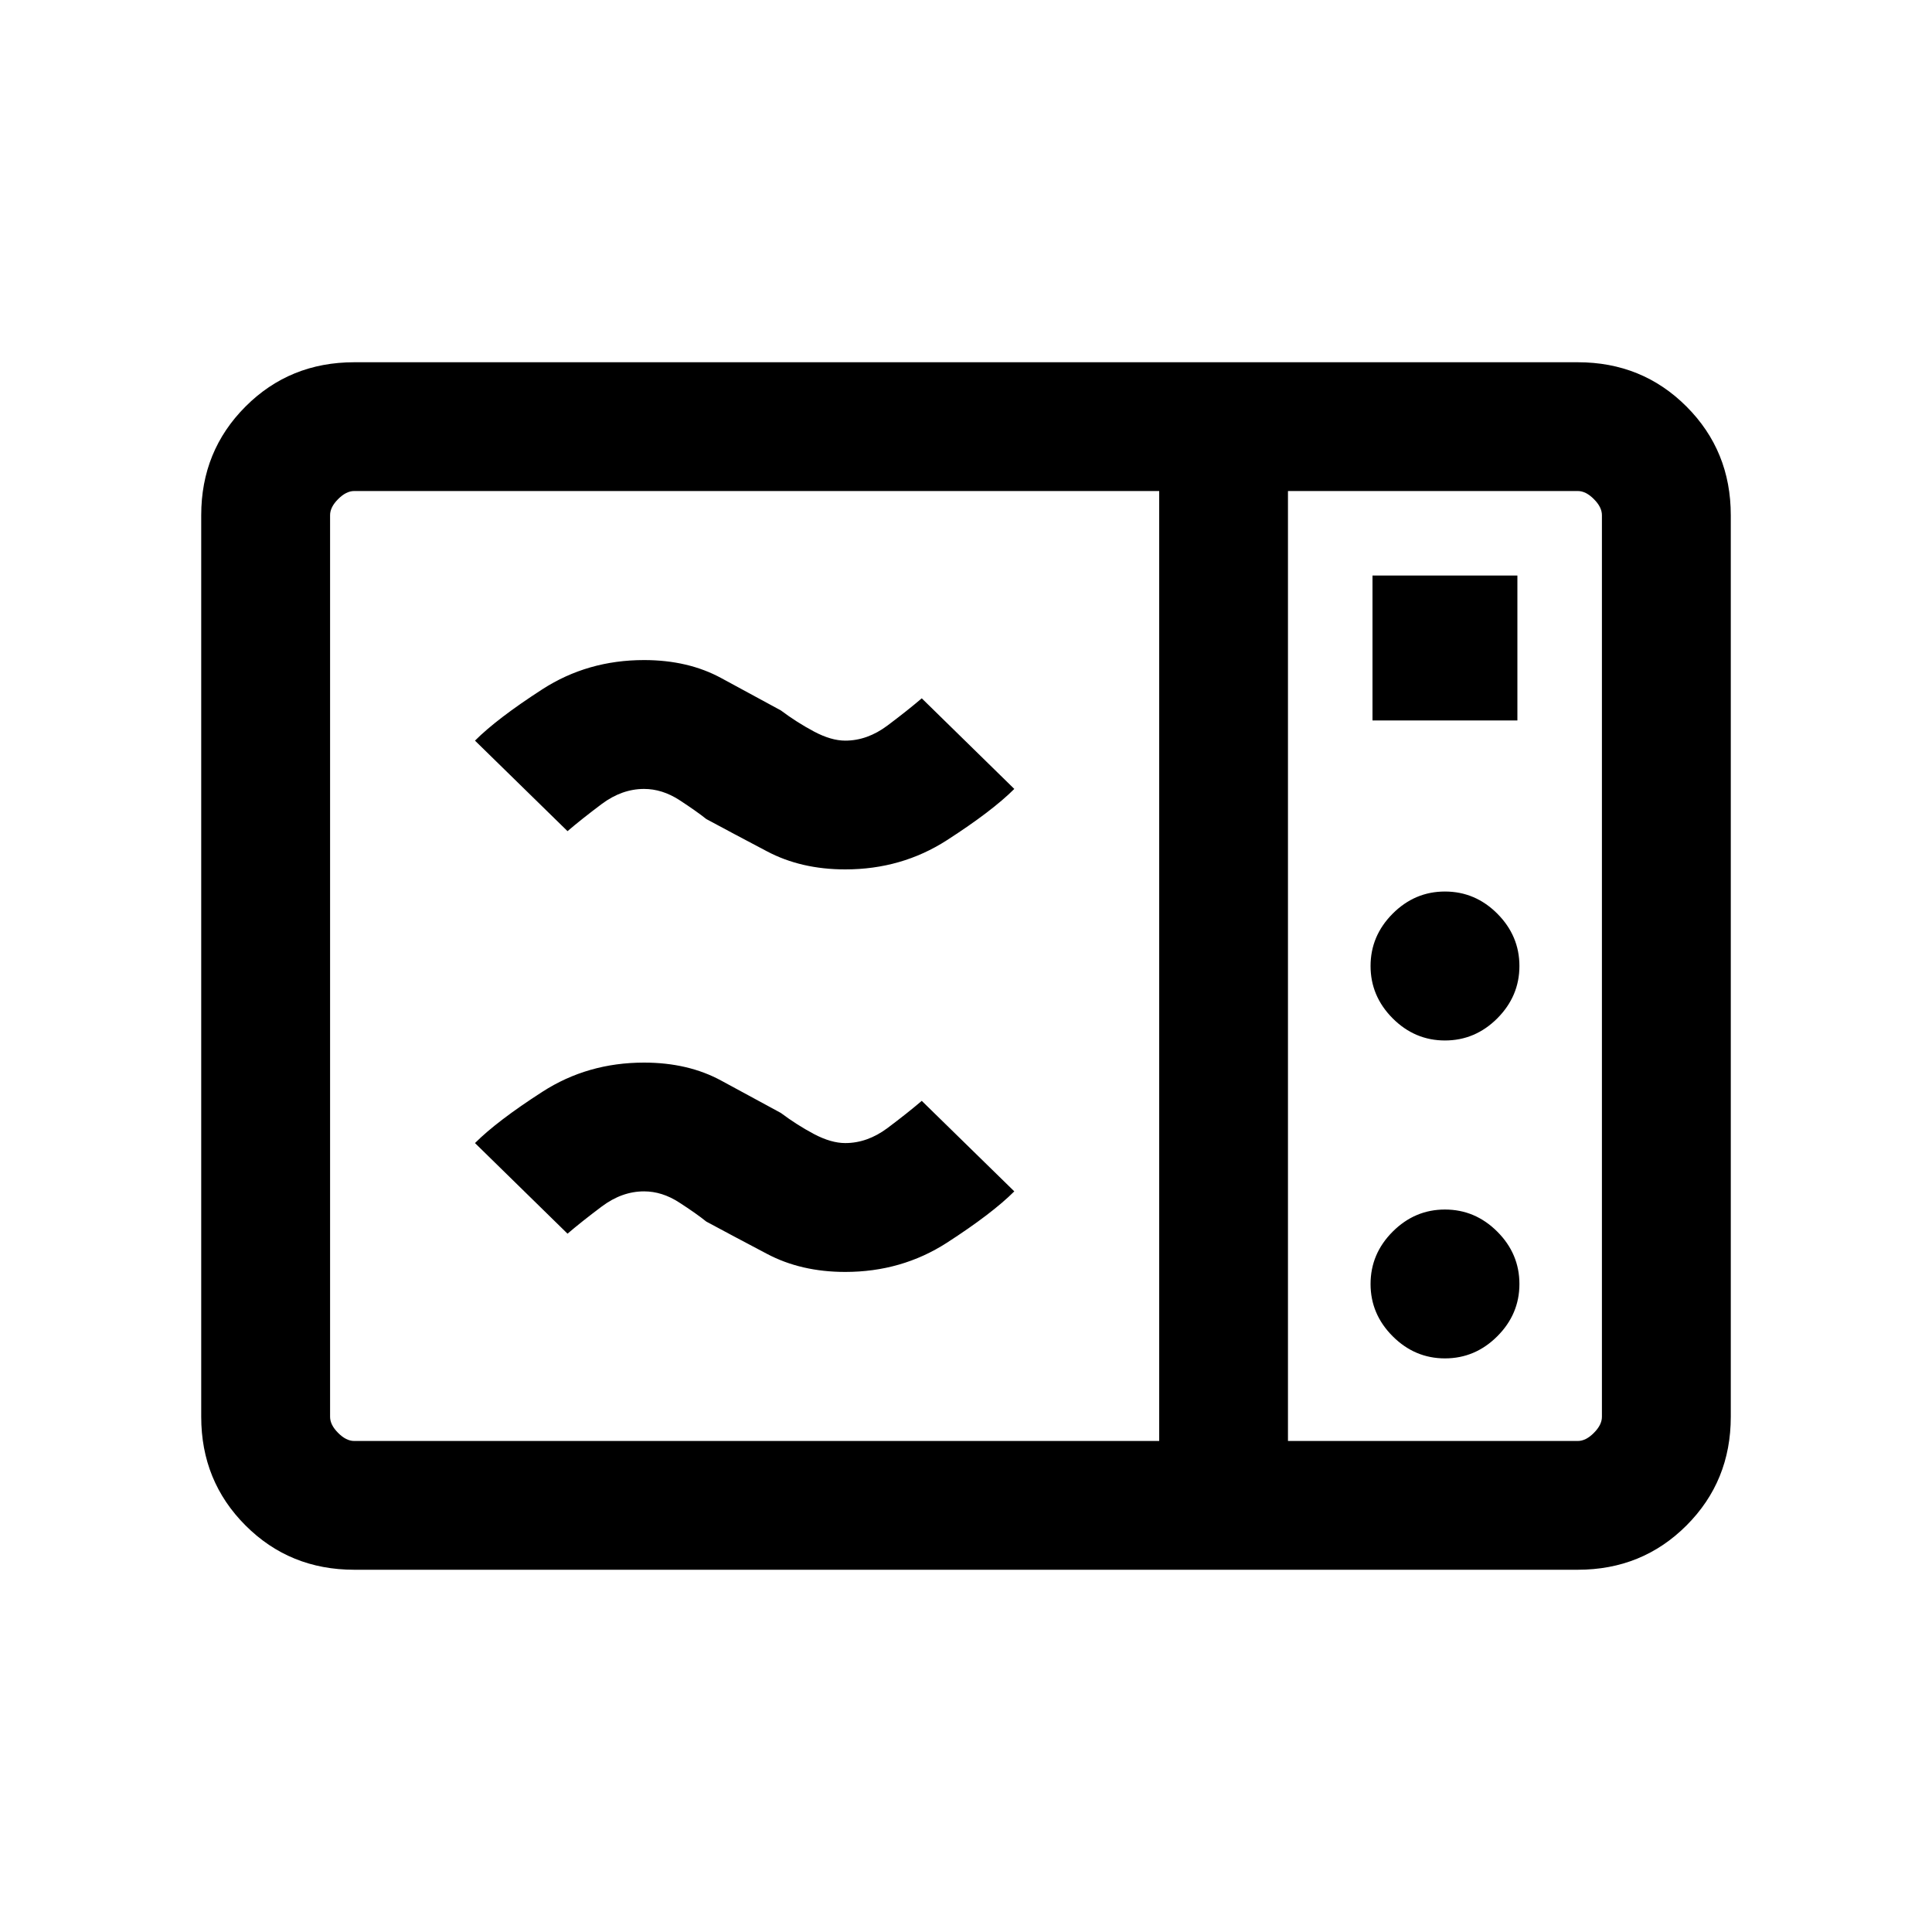 <svg xmlns="http://www.w3.org/2000/svg" height="20" width="20"><path d="M3.667 16.25q-.667 0-1.125-.458-.459-.459-.459-1.125V5.333q0-.666.459-1.125Q3 3.75 3.667 3.75h12.666q.667 0 1.125.458.459.459.459 1.125v9.334q0 .666-.459 1.125-.458.458-1.125.458Zm0-1.333H12V5.083H3.667q-.084 0-.167.084-.083.083-.083.166v9.334q0 .083.083.166.083.084.167.084Zm9.666 0h3q.084 0 .167-.084.083-.083.083-.166V5.333q0-.083-.083-.166-.083-.084-.167-.084h-3Zm.875-7.459h1.5v-1.5h-1.5Zm.75 3.313q.313 0 .542-.229.229-.23.229-.542 0-.312-.229-.542-.229-.229-.542-.229-.312 0-.541.229-.229.23-.229.542 0 .312.229.542.229.229.541.229Zm0 3.291q.313 0 .542-.229.229-.229.229-.541 0-.313-.229-.542-.229-.229-.542-.229-.312 0-.541.229-.229.229-.229.542 0 .312.229.541.229.229.541.229Zm-6.208-.895q-.458 0-.812-.188-.355-.187-.626-.333-.104-.084-.281-.198-.177-.115-.364-.115-.229 0-.438.157-.208.156-.354.281l-.958-.938q.229-.229.698-.531Q6.083 11 6.667 11q.458 0 .802.188l.614.333q.167.125.344.219.177.093.323.093.229 0 .438-.156.208-.156.354-.281l.958.937q-.229.229-.698.532-.469.302-1.052.302ZM8.75 9q-.458 0-.812-.188-.355-.187-.626-.333-.104-.083-.281-.198-.177-.114-.364-.114-.229 0-.438.156-.208.156-.354.281l-.958-.937q.229-.229.698-.532.468-.302 1.052-.302.458 0 .802.188l.614.333q.167.125.344.219.177.094.323.094.229 0 .438-.157.208-.156.354-.281l.958.938q-.229.229-.698.531Q9.333 9 8.75 9Zm4.583 5.917V5.083v9.834Z"/></svg>